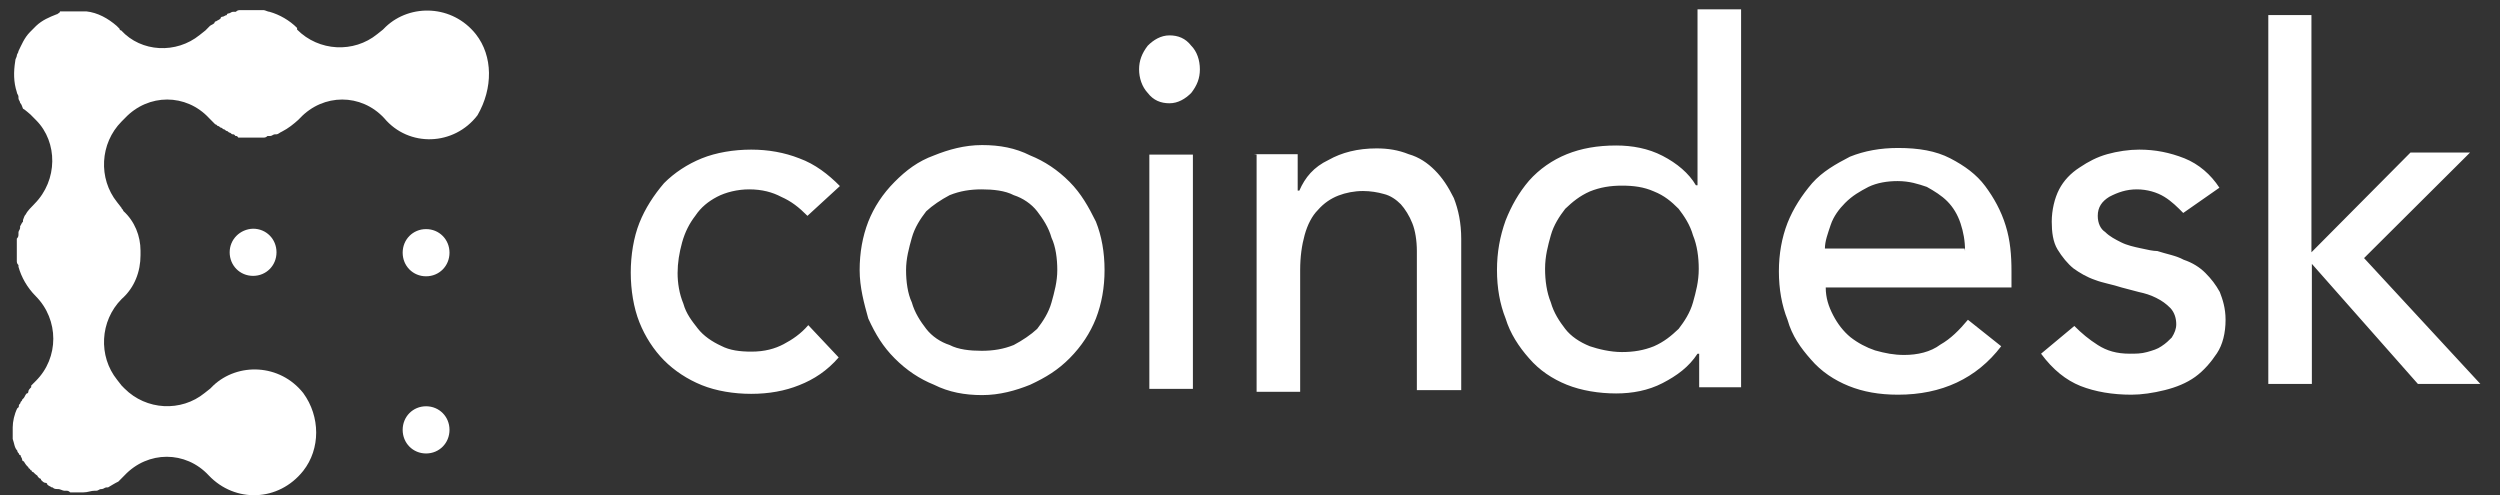 <svg width="106" height="21" viewBox="0 0 106 21" fill="none" xmlns="http://www.w3.org/2000/svg">
    <rect x="0" y="0" width="106" height="21" fill="#333333" stroke="none"/>
    <path d="M9.738 10.697C9.738 11.259 10.173 11.697 10.731 11.697C11.288 11.697 11.724 11.259 11.724 10.697C11.724 10.135 11.288 9.697 10.731 9.697C10.173 9.714 9.738 10.153 9.738 10.697ZM18.066 9.714C17.508 9.714 17.073 10.153 17.073 10.714C17.073 11.276 17.508 11.715 18.066 11.715C18.623 11.715 19.059 11.276 19.059 10.714C19.059 10.153 18.623 9.714 18.066 9.714ZM18.066 17.226C17.508 17.226 17.073 17.665 17.073 18.226C17.073 18.788 17.508 19.227 18.066 19.227C18.623 19.227 19.059 18.788 19.059 18.226C19.059 17.665 18.623 17.226 18.066 17.226Z" fill="white"/>
    <path d="M20.175 1.448C19.182 0.201 17.405 0.149 16.36 1.132L16.238 1.254L15.994 1.448C15.001 2.255 13.52 2.185 12.596 1.254V1.184C12.282 0.868 11.864 0.623 11.429 0.5C11.359 0.5 11.237 0.43 11.185 0.43H10.192C10.122 0.43 10.07 0.43 10 0.5H9.878C9.808 0.5 9.756 0.57 9.686 0.57C9.686 0.57 9.617 0.57 9.617 0.64C9.547 0.64 9.495 0.71 9.425 0.71C9.425 0.71 9.355 0.71 9.355 0.781C9.286 0.851 9.233 0.851 9.164 0.903C9.164 0.903 9.094 0.903 9.094 0.974C9.024 1.044 8.972 1.044 8.902 1.097L8.711 1.29L8.467 1.483C7.474 2.29 5.993 2.22 5.139 1.29C5.139 1.29 5.069 1.29 5.069 1.219L4.947 1.097C4.581 0.781 4.146 0.535 3.658 0.482H2.543C2.543 0.552 2.473 0.552 2.421 0.605H2.403C2.09 0.728 1.794 0.851 1.532 1.097L1.271 1.36C1.027 1.606 0.905 1.921 0.783 2.167C0.783 2.237 0.713 2.29 0.713 2.36C0.713 2.43 0.644 2.483 0.644 2.606C0.574 3.045 0.574 3.483 0.713 3.905C0.713 3.975 0.783 4.028 0.783 4.098V4.168C0.783 4.238 0.853 4.291 0.853 4.361C0.922 4.431 0.922 4.484 0.975 4.607C1.097 4.677 1.219 4.8 1.288 4.852L1.532 5.098C2.456 6.028 2.456 7.643 1.462 8.643C1.341 8.766 1.149 8.959 1.097 9.082C1.027 9.152 1.027 9.205 0.975 9.328V9.398C0.905 9.468 0.905 9.521 0.853 9.591V9.661C0.853 9.732 0.783 9.784 0.783 9.854V9.925C0.783 9.995 0.783 10.048 0.713 10.118V11.048C0.713 11.118 0.713 11.171 0.783 11.241V11.311C0.905 11.75 1.149 12.189 1.515 12.557C2.508 13.558 2.508 15.172 1.515 16.155L1.323 16.348V16.419C1.253 16.489 1.201 16.541 1.201 16.612C1.201 16.612 1.201 16.682 1.131 16.682C1.062 16.752 1.062 16.805 1.009 16.875L0.94 16.945C0.94 17.015 0.87 17.015 0.87 17.068C0.87 17.121 0.8 17.138 0.8 17.191C0.8 17.261 0.8 17.261 0.731 17.314C0.609 17.559 0.539 17.875 0.539 18.121V18.612C0.609 18.805 0.609 18.981 0.731 19.104C0.731 19.174 0.8 19.227 0.8 19.227C0.8 19.227 0.8 19.297 0.87 19.297C0.87 19.367 0.94 19.42 0.94 19.49C0.94 19.49 0.94 19.56 1.009 19.56C1.079 19.683 1.131 19.753 1.201 19.806C1.201 19.806 1.201 19.876 1.271 19.876C1.271 19.876 1.271 19.946 1.341 19.946C1.341 20.017 1.41 20.017 1.41 20.017L1.48 20.087C1.55 20.157 1.602 20.157 1.602 20.21L1.672 20.28C1.672 20.28 1.741 20.28 1.741 20.35C1.811 20.42 1.863 20.473 1.933 20.473C1.933 20.473 2.003 20.473 2.003 20.543C2.072 20.613 2.125 20.613 2.194 20.666H2.229C2.299 20.736 2.351 20.736 2.473 20.736C2.543 20.736 2.665 20.806 2.717 20.806H2.787C2.856 20.806 2.909 20.806 2.978 20.877H3.536C3.728 20.877 3.85 20.806 4.024 20.806H4.093C4.163 20.806 4.215 20.736 4.285 20.736H4.32C4.39 20.736 4.442 20.666 4.512 20.666H4.581C4.703 20.596 4.895 20.473 5.017 20.42L5.278 20.157C6.271 19.104 7.874 19.104 8.85 20.157C9.965 21.333 11.812 21.28 12.857 19.964C13.589 19.034 13.589 17.665 12.857 16.664C11.864 15.418 10.087 15.366 9.042 16.348L8.92 16.471L8.676 16.664C7.683 17.472 6.202 17.401 5.278 16.471L5.156 16.348L4.965 16.103C4.163 15.102 4.233 13.61 5.156 12.68C5.714 12.189 5.958 11.504 5.958 10.82V10.627C5.958 10.012 5.714 9.381 5.226 8.942C5.226 8.872 5.156 8.872 5.156 8.819L4.965 8.573C4.163 7.573 4.233 6.081 5.156 5.151L5.296 5.01C6.289 3.957 7.892 3.957 8.867 5.01L9.129 5.274C9.198 5.274 9.198 5.344 9.251 5.344C9.303 5.344 9.32 5.414 9.373 5.414C9.425 5.414 9.442 5.484 9.495 5.484C9.547 5.484 9.564 5.554 9.617 5.554C9.669 5.554 9.686 5.625 9.739 5.625C9.791 5.625 9.808 5.695 9.861 5.695C9.913 5.695 9.93 5.695 9.983 5.765C10.052 5.765 10.052 5.765 10.104 5.835H11.15C11.22 5.835 11.272 5.835 11.342 5.765H11.463C11.533 5.765 11.585 5.695 11.655 5.695H11.725C11.795 5.695 11.847 5.625 11.969 5.572C12.213 5.449 12.457 5.256 12.648 5.081L12.718 5.01C13.711 3.957 15.314 3.957 16.29 5.01C17.335 6.257 19.252 6.186 20.245 4.888C20.907 3.747 20.907 2.378 20.175 1.448Z" fill="white"/>
    <path d="M34.236 9.152C33.87 8.784 33.556 8.538 33.121 8.345C32.755 8.152 32.319 8.029 31.762 8.029C31.274 8.029 30.769 8.152 30.403 8.345C30.037 8.538 29.723 8.784 29.479 9.152C29.235 9.468 29.044 9.837 28.922 10.276C28.8 10.714 28.73 11.153 28.73 11.575C28.73 11.996 28.8 12.452 28.974 12.873C29.096 13.312 29.34 13.611 29.584 13.926C29.828 14.242 30.194 14.488 30.577 14.664C30.943 14.857 31.378 14.909 31.866 14.909C32.424 14.909 32.859 14.786 33.225 14.593C33.591 14.4 33.957 14.155 34.271 13.786L35.56 15.155C35.072 15.717 34.515 16.085 33.888 16.331C33.278 16.577 32.598 16.699 31.849 16.699C31.117 16.699 30.368 16.577 29.758 16.331C29.148 16.085 28.591 15.717 28.155 15.278C27.72 14.839 27.354 14.277 27.11 13.663C26.866 13.049 26.744 12.294 26.744 11.557C26.744 10.82 26.866 10.065 27.11 9.451C27.354 8.837 27.72 8.275 28.155 7.766C28.591 7.327 29.148 6.959 29.758 6.713C30.368 6.467 31.117 6.344 31.849 6.344C32.581 6.344 33.26 6.467 33.888 6.713C34.567 6.959 35.124 7.397 35.612 7.889L34.236 9.152ZM38.417 11.452C38.417 11.943 38.487 12.452 38.661 12.821C38.783 13.259 39.027 13.628 39.271 13.944C39.515 14.26 39.881 14.506 40.264 14.628C40.63 14.822 41.136 14.874 41.623 14.874C42.111 14.874 42.547 14.804 42.983 14.628C43.348 14.435 43.714 14.19 43.976 13.944C44.219 13.628 44.464 13.259 44.585 12.821C44.707 12.382 44.829 11.943 44.829 11.452C44.829 10.96 44.76 10.451 44.585 10.083C44.464 9.644 44.219 9.275 43.976 8.959C43.732 8.644 43.366 8.398 42.983 8.275C42.617 8.082 42.111 8.029 41.623 8.029C41.136 8.029 40.7 8.099 40.264 8.275C39.898 8.468 39.533 8.714 39.271 8.959C39.027 9.275 38.783 9.644 38.661 10.083C38.539 10.521 38.417 10.96 38.417 11.452ZM36.449 11.452C36.449 10.714 36.571 10.03 36.815 9.398C37.059 8.784 37.424 8.222 37.93 7.713C38.417 7.222 38.923 6.836 39.602 6.59C40.212 6.344 40.892 6.151 41.641 6.151C42.39 6.151 43.052 6.274 43.679 6.59C44.289 6.836 44.847 7.204 45.352 7.713C45.84 8.205 46.154 8.766 46.467 9.398C46.711 10.012 46.833 10.697 46.833 11.452C46.833 12.189 46.711 12.873 46.467 13.505C46.223 14.119 45.857 14.681 45.352 15.19C44.864 15.681 44.359 15.997 43.679 16.313C43.07 16.559 42.39 16.752 41.641 16.752C40.909 16.752 40.23 16.629 39.602 16.313C38.992 16.068 38.435 15.699 37.93 15.19C37.442 14.699 37.128 14.19 36.815 13.505C36.64 12.873 36.449 12.189 36.449 11.452ZM48.732 16.489H50.579V6.555H48.732V16.489ZM48.297 2.939C48.297 2.571 48.419 2.255 48.663 1.939C48.906 1.693 49.22 1.5 49.586 1.5C49.952 1.5 50.265 1.623 50.509 1.939C50.753 2.185 50.875 2.553 50.875 2.939C50.875 3.326 50.753 3.624 50.509 3.94C50.265 4.186 49.952 4.379 49.586 4.379C49.22 4.379 48.906 4.256 48.663 3.94C48.419 3.677 48.297 3.308 48.297 2.939ZM53.158 6.537H55.022V8.082H55.092C55.336 7.52 55.702 7.081 56.329 6.783C56.886 6.467 57.566 6.292 58.367 6.292C58.855 6.292 59.291 6.362 59.726 6.537C60.162 6.66 60.528 6.906 60.841 7.222C61.155 7.538 61.399 7.906 61.643 8.398C61.835 8.889 61.956 9.451 61.956 10.135V16.541H60.075V10.644C60.075 10.206 60.005 9.767 59.883 9.468C59.761 9.152 59.569 8.854 59.395 8.661C59.204 8.468 58.96 8.292 58.663 8.222C58.42 8.152 58.106 8.099 57.792 8.099C57.426 8.099 57.061 8.17 56.747 8.292C56.433 8.415 56.137 8.608 55.876 8.907C55.632 9.152 55.44 9.521 55.318 9.96C55.196 10.399 55.127 10.89 55.127 11.452V16.612H53.28V6.555M68.769 14.927C69.257 14.927 69.692 14.857 70.128 14.681C70.564 14.488 70.86 14.242 71.174 13.944C71.417 13.628 71.661 13.259 71.783 12.821C71.905 12.382 72.027 11.943 72.027 11.399C72.027 10.908 71.958 10.399 71.783 9.977C71.661 9.539 71.417 9.17 71.174 8.854C70.86 8.538 70.564 8.292 70.128 8.117C69.692 7.924 69.257 7.871 68.769 7.871C68.281 7.871 67.846 7.941 67.41 8.117C66.975 8.31 66.678 8.556 66.365 8.854C66.121 9.17 65.877 9.539 65.755 9.977C65.633 10.416 65.511 10.855 65.511 11.399C65.511 11.89 65.581 12.399 65.755 12.821C65.877 13.259 66.121 13.628 66.365 13.944C66.609 14.26 66.975 14.506 67.41 14.681C67.776 14.804 68.281 14.927 68.769 14.927ZM73.892 16.419H72.045V14.997H71.975C71.609 15.559 71.104 15.927 70.494 16.243C69.884 16.559 69.205 16.682 68.525 16.682C67.793 16.682 67.044 16.559 66.434 16.313C65.825 16.068 65.267 15.699 64.831 15.19C64.396 14.699 64.03 14.137 63.838 13.505C63.594 12.891 63.472 12.206 63.472 11.452C63.472 10.697 63.594 10.03 63.838 9.346C64.082 8.731 64.396 8.17 64.831 7.661C65.267 7.169 65.825 6.783 66.434 6.537C67.044 6.292 67.724 6.169 68.525 6.169C69.205 6.169 69.884 6.292 70.494 6.608C71.104 6.924 71.609 7.345 71.905 7.854H71.975V0.395H73.822V16.419H73.892ZM83.318 10.644C83.318 10.206 83.248 9.837 83.126 9.468C83.004 9.1 82.812 8.784 82.568 8.538C82.325 8.292 82.011 8.099 81.697 7.924C81.331 7.801 80.966 7.678 80.46 7.678C80.025 7.678 79.589 7.748 79.223 7.924C78.857 8.117 78.544 8.292 78.23 8.608C77.986 8.854 77.742 9.17 77.62 9.539C77.498 9.907 77.376 10.223 77.376 10.539H83.3L83.318 10.644ZM77.411 12.189C77.411 12.628 77.533 12.996 77.725 13.365C77.916 13.733 78.16 14.049 78.457 14.295C78.77 14.541 79.136 14.734 79.502 14.857C79.938 14.979 80.303 15.05 80.739 15.05C81.296 15.05 81.854 14.927 82.272 14.611C82.708 14.365 83.074 13.997 83.44 13.558L84.851 14.681C83.805 16.05 82.325 16.735 80.478 16.735C79.676 16.735 78.997 16.612 78.387 16.366C77.777 16.12 77.219 15.752 76.784 15.243C76.348 14.751 75.982 14.242 75.791 13.558C75.547 12.944 75.425 12.259 75.425 11.504C75.425 10.767 75.547 10.083 75.791 9.451C76.035 8.837 76.4 8.275 76.836 7.766C77.272 7.275 77.829 6.959 78.439 6.643C79.049 6.397 79.728 6.274 80.478 6.274C81.349 6.274 82.081 6.397 82.69 6.713C83.3 7.029 83.805 7.397 84.171 7.889C84.537 8.38 84.851 8.942 85.043 9.574C85.234 10.188 85.287 10.82 85.287 11.504V12.189H77.411ZM92.569 9.03C92.326 8.784 92.082 8.538 91.768 8.345C91.454 8.152 91.036 8.029 90.601 8.029C90.165 8.029 89.799 8.152 89.433 8.345C89.12 8.538 88.945 8.784 88.945 9.152C88.945 9.468 89.067 9.714 89.259 9.837C89.451 10.03 89.695 10.153 89.939 10.276C90.182 10.399 90.496 10.469 90.74 10.521C91.054 10.592 91.297 10.644 91.472 10.644C91.838 10.767 92.273 10.837 92.587 11.013C92.953 11.136 93.266 11.329 93.51 11.575C93.754 11.82 93.946 12.066 94.12 12.382C94.242 12.698 94.364 13.066 94.364 13.558C94.364 14.119 94.242 14.611 93.998 14.979C93.754 15.348 93.441 15.717 93.075 15.98C92.709 16.243 92.273 16.419 91.785 16.541C91.297 16.664 90.792 16.735 90.374 16.735C89.573 16.735 88.841 16.612 88.214 16.366C87.604 16.12 87.046 15.681 86.541 14.997L87.952 13.821C88.266 14.137 88.562 14.383 88.945 14.628C89.329 14.874 89.747 14.997 90.304 14.997C90.548 14.997 90.792 14.997 91.036 14.927C91.28 14.857 91.472 14.804 91.646 14.681C91.838 14.558 91.96 14.435 92.082 14.312C92.204 14.119 92.273 13.944 92.273 13.751C92.273 13.505 92.204 13.259 92.029 13.066C91.838 12.873 91.663 12.751 91.419 12.628C91.176 12.505 90.932 12.434 90.688 12.382L89.956 12.189C89.59 12.066 89.154 11.996 88.841 11.873C88.475 11.75 88.161 11.557 87.917 11.382C87.674 11.188 87.43 10.89 87.238 10.574C87.046 10.258 86.994 9.837 86.994 9.398C86.994 8.907 87.116 8.398 87.308 8.029C87.499 7.661 87.795 7.345 88.179 7.099C88.545 6.853 88.91 6.66 89.346 6.537C89.782 6.415 90.27 6.344 90.705 6.344C91.385 6.344 91.995 6.467 92.622 6.713C93.231 6.959 93.737 7.397 94.103 7.959L92.569 9.03ZM96.159 0.64H98.005V10.697L102.205 6.467H104.731L100.236 10.943L105.167 16.278H102.518L98.023 11.188V16.278H96.176V0.64" fill="white"/>
</svg>